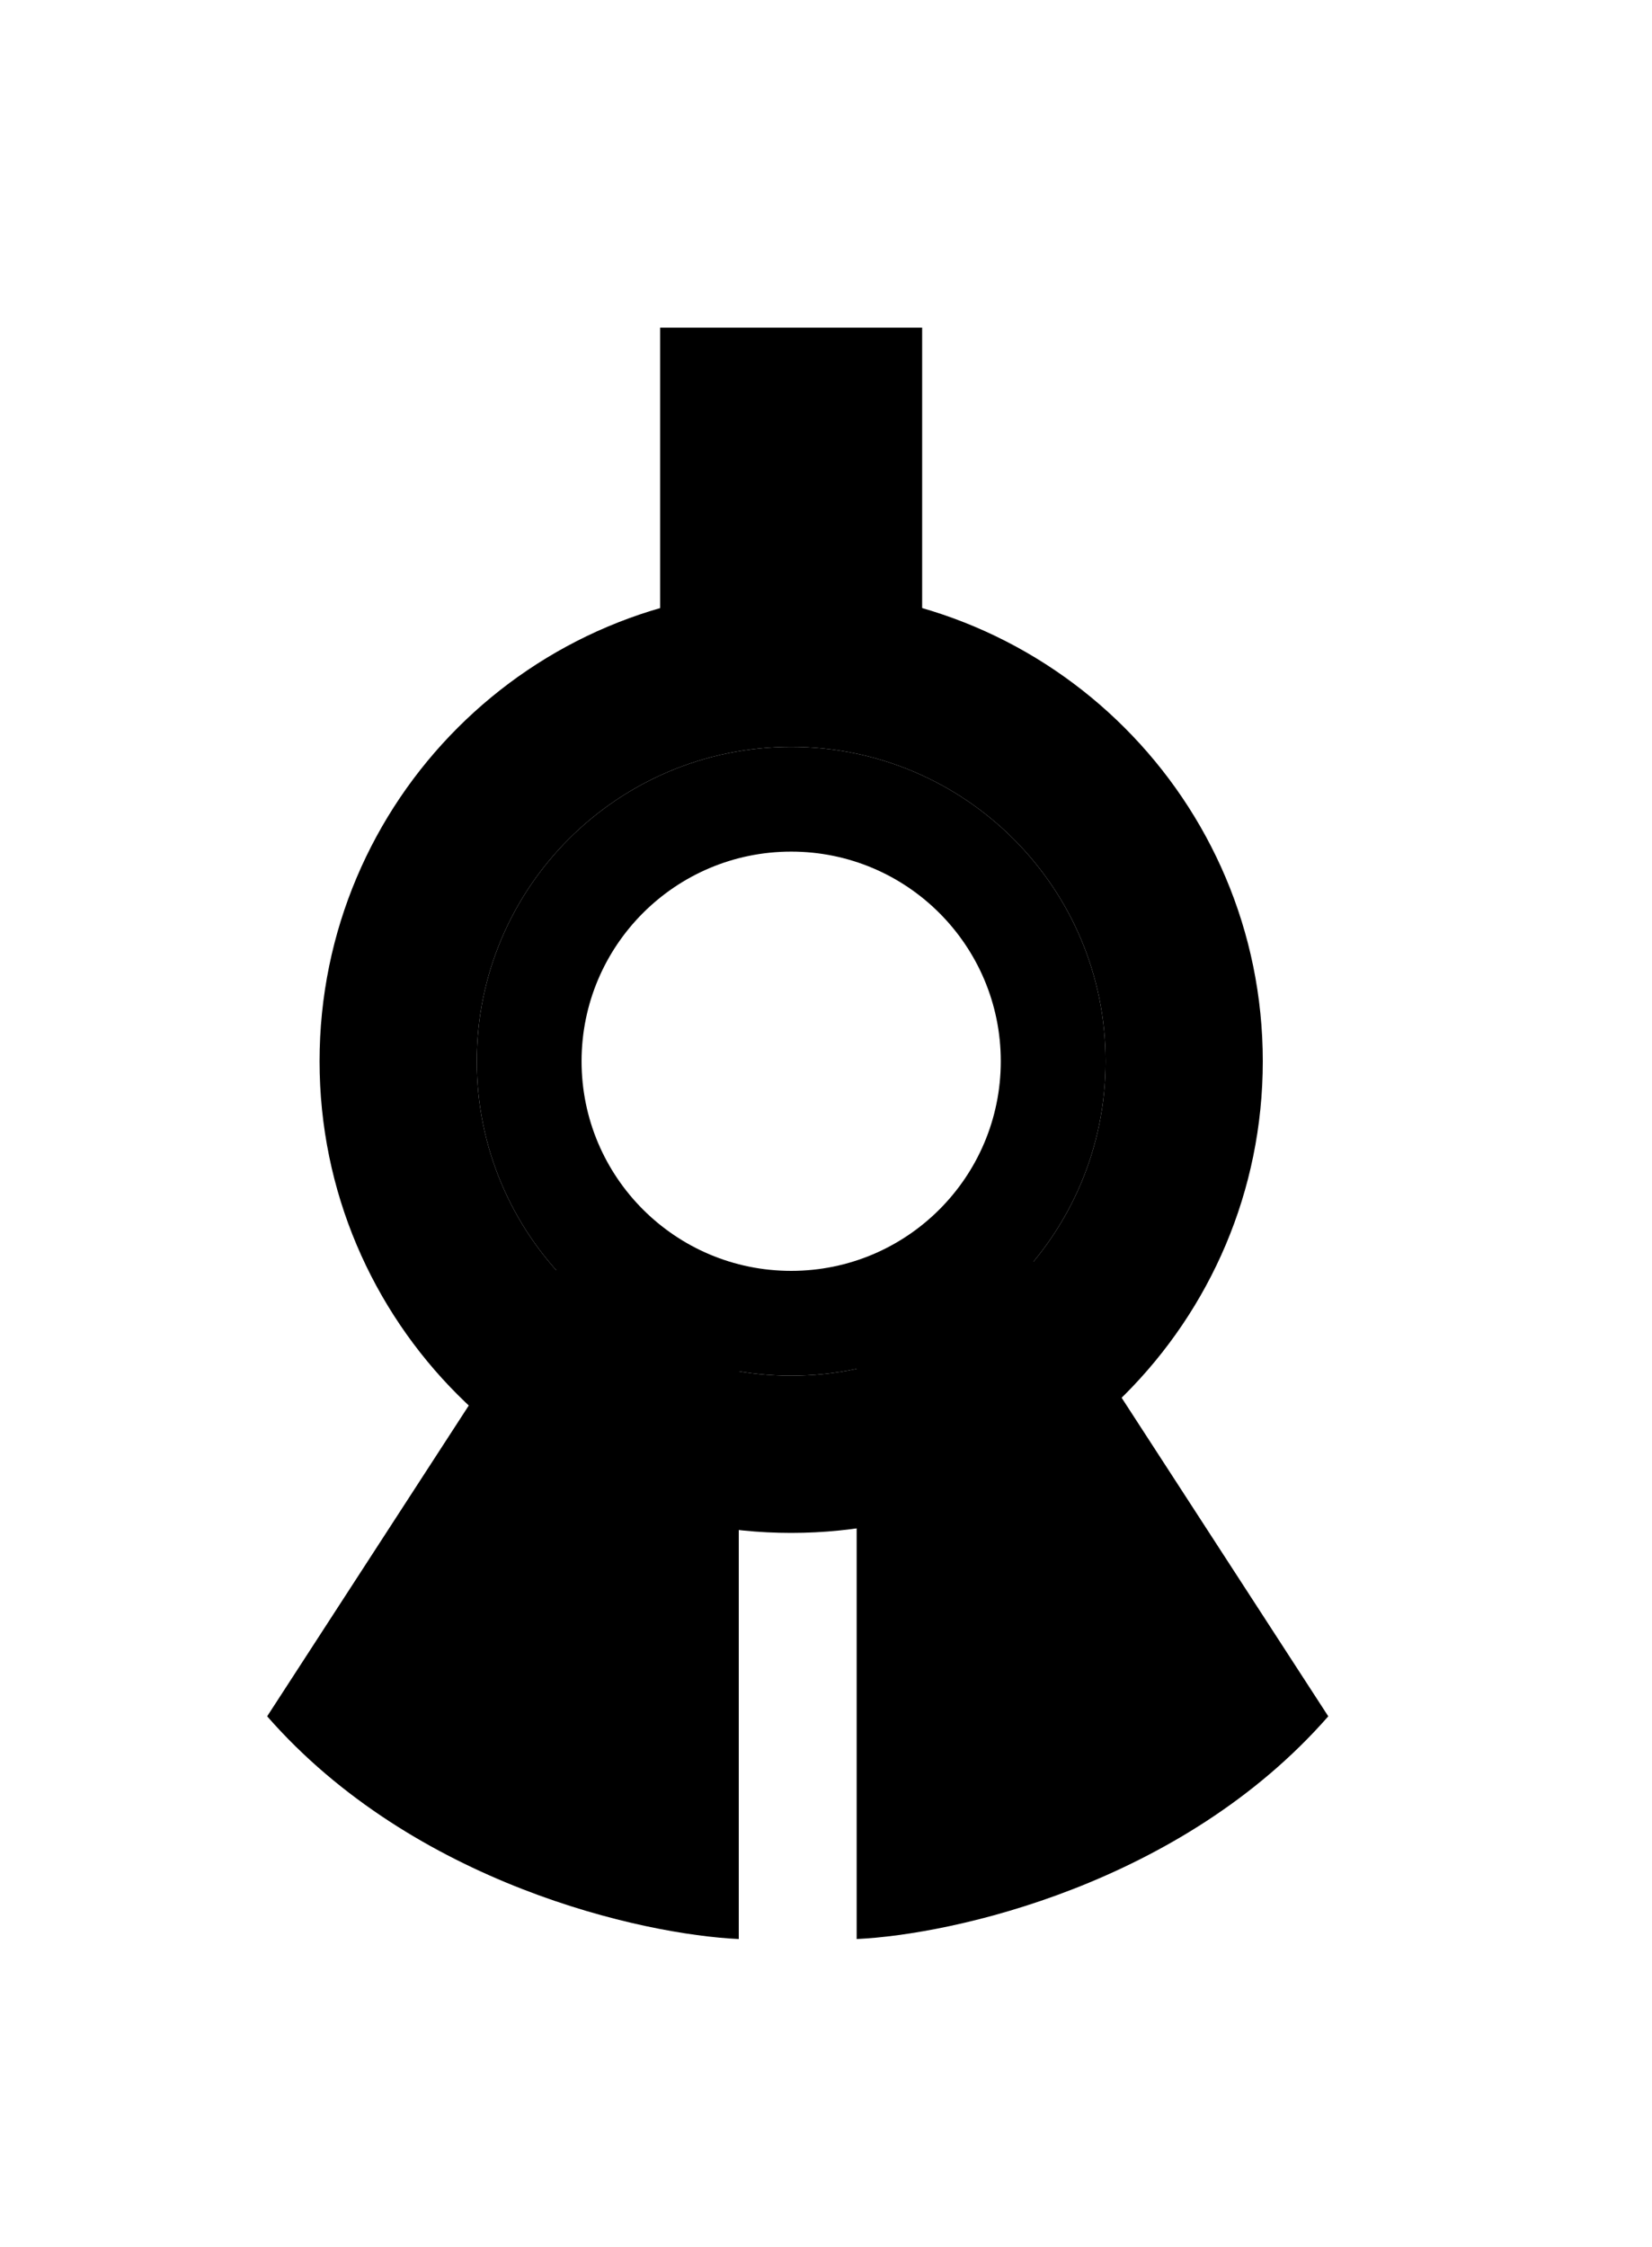 <svg width="25" height="34" viewBox="0 0 25 34" fill="none" xmlns="http://www.w3.org/2000/svg">
<g filter="url(#filter0_d_36_470)">
<path d="M12.964 25.34V18.006V15.23L15.343 14.636L20.101 21.97C17.88 24.508 14.418 25.274 12.964 25.34Z" fill="black"/>
<path d="M11.18 25.34V18.006V15.23L8.801 14.636L4.043 21.97C6.263 24.508 9.726 25.274 11.18 25.34Z" fill="black"/>
<path fill-rule="evenodd" clip-rule="evenodd" d="M11.973 15.23C13.725 15.23 15.145 13.81 15.145 12.058C15.145 10.307 13.725 8.886 11.973 8.886C10.221 8.886 8.801 10.307 8.801 12.058C8.801 13.81 10.221 15.23 11.973 15.23ZM11.973 16.816C14.601 16.816 16.731 14.686 16.731 12.058C16.731 9.431 14.601 7.301 11.973 7.301C9.345 7.301 7.215 9.431 7.215 12.058C7.215 14.686 9.345 16.816 11.973 16.816Z" fill="black"/>
<path fill-rule="evenodd" clip-rule="evenodd" d="M11.973 16.816C14.601 16.816 16.731 14.686 16.731 12.058C16.731 9.431 14.601 7.301 11.973 7.301C9.345 7.301 7.215 9.431 7.215 12.058C7.215 14.686 9.345 16.816 11.973 16.816ZM11.973 19.195C15.914 19.195 19.11 16 19.11 12.058C19.11 8.117 15.914 4.922 11.973 4.922C8.031 4.922 4.836 8.117 4.836 12.058C4.836 16 8.031 19.195 11.973 19.195Z" fill="black"/>
<rect x="9.99" y="0.957" width="3.965" height="4.361" fill="black"/>
</g>
<defs>
<filter id="filter0_d_36_470" x="0.043" y="0.957" width="24.058" height="32.384" filterUnits="userSpaceOnUse" color-interpolation-filters="sRGB">
<feFlood flood-opacity="0" result="BackgroundImageFix"/>
<feColorMatrix in="SourceAlpha" type="matrix" values="0 0 0 0 0 0 0 0 0 0 0 0 0 0 0 0 0 0 127 0" result="hardAlpha"/>
<feOffset dy="4"/>
<feGaussianBlur stdDeviation="2"/>
<feComposite in2="hardAlpha" operator="out"/>
<feColorMatrix type="matrix" values="0 0 0 0 0 0 0 0 0 0 0 0 0 0 0 0 0 0 0.25 0"/>
<feBlend mode="normal" in2="BackgroundImageFix" result="effect1_dropShadow_36_470"/>
<feBlend mode="normal" in="SourceGraphic" in2="effect1_dropShadow_36_470" result="shape"/>
</filter>
</defs>
</svg>
